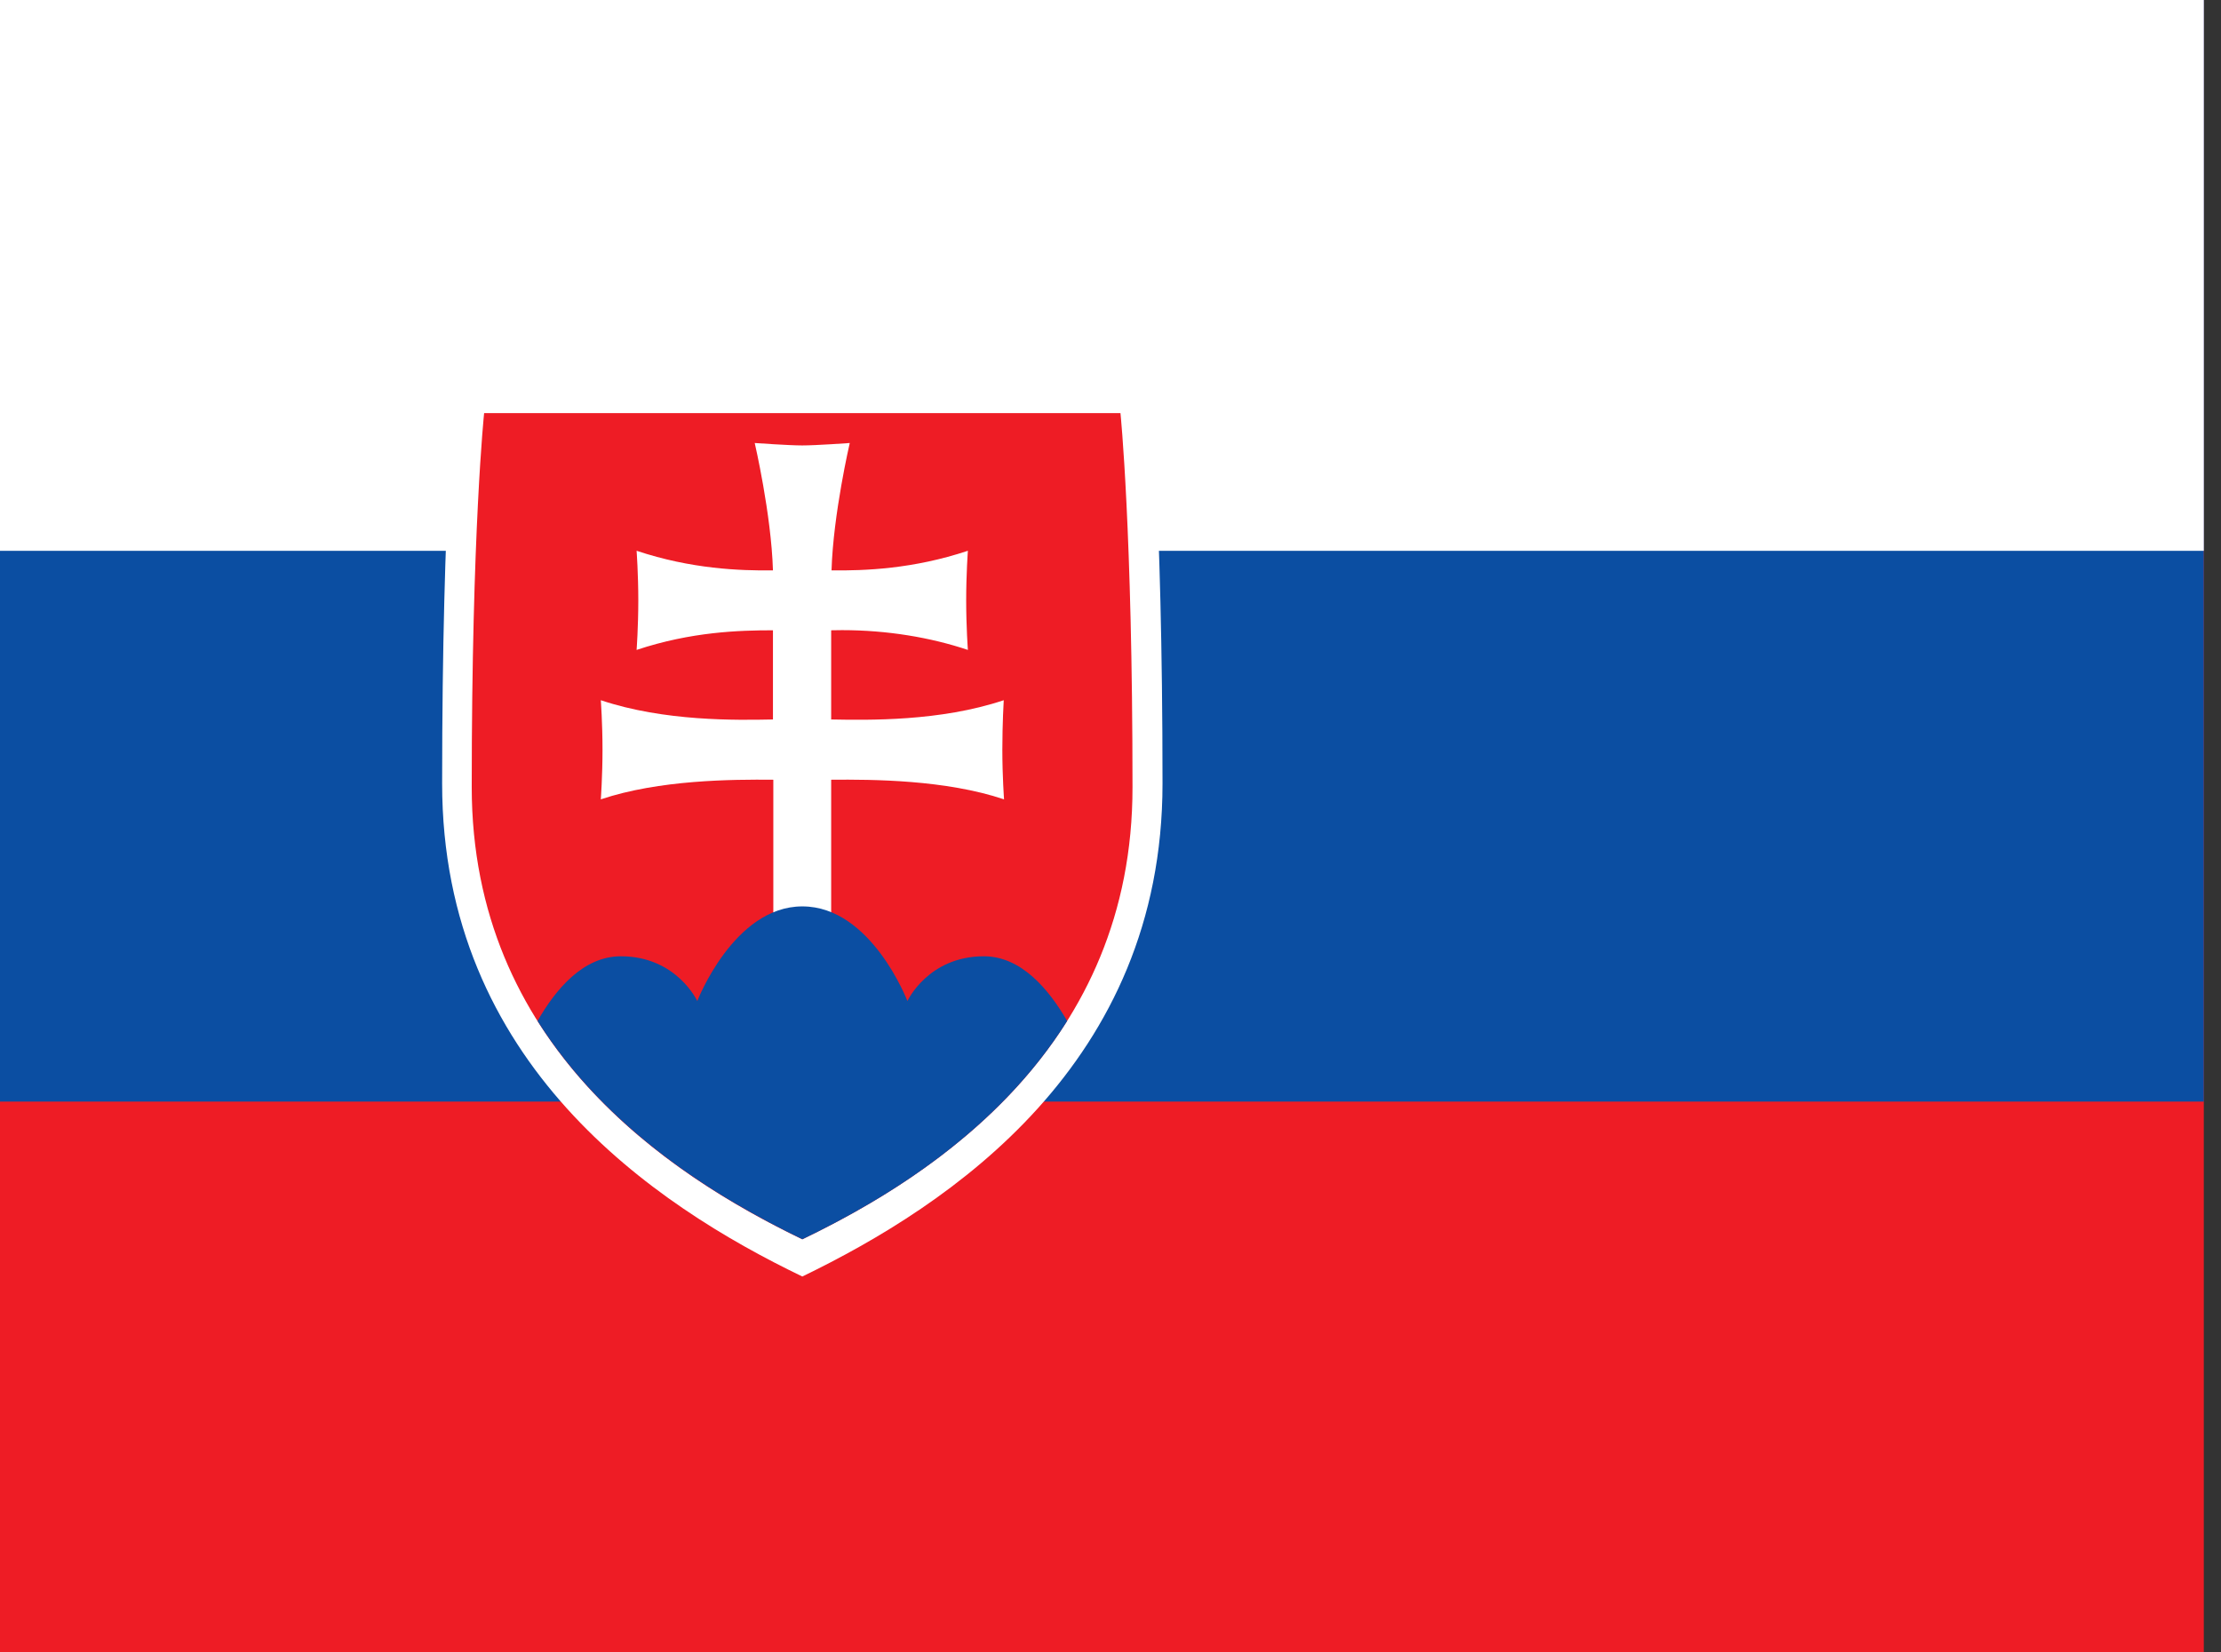 <!-- Generated by IcoMoon.io -->
<svg version="1.1" xmlns="http://www.w3.org/2000/svg" width="43" height="32" viewBox="0 0 43 32">
<rect x="0" y="0" width="43" height="32" fill="#333333" stroke="none"/>
<title>sk</title>
<path fill="#ee1c25" d="M0 0h42.667v32h-42.667z"></path>
<path fill="#0b4ea2" d="M0 0h42.667v21.333h-42.667z"></path>
<path fill="#fff" d="M0 0h42.667v10.667h-42.667z"></path>
<path fill="#fff" d="M15.533 24.72c-2.867-1.38-6.973-4.127-6.973-9.547 0-5.427 0.267-7.893 0.267-7.893h13.42s0.26 2.467 0.26 7.893-4.107 8.16-6.973 9.547z"></path>
<path fill="#ee1c25" d="M15.533 24c-2.633-1.267-6.4-3.787-6.4-8.76s0.24-7.24 0.24-7.24h12.32s0.233 2.267 0.233 7.24c0.007 4.98-3.76 7.493-6.393 8.76z"></path>
<path fill="#fff" d="M16.093 13.933c0.713 0.013 2.107 0.040 3.34-0.373 0 0-0.027 0.447-0.027 0.96s0.033 0.96 0.033 0.96c-1.133-0.38-2.54-0.387-3.347-0.38v2.747h-1.12v-2.747c-0.8-0.007-2.207 0-3.34 0.38 0 0 0.033-0.447 0.033-0.96 0-0.52-0.033-0.96-0.033-0.96 1.233 0.413 2.627 0.387 3.333 0.373v-1.727c-0.647 0-1.58 0.027-2.64 0.38 0 0 0.033-0.44 0.033-0.96 0-0.513-0.033-0.96-0.033-0.96 1.060 0.353 1.993 0.387 2.64 0.38-0.033-1.093-0.353-2.467-0.353-2.467s0.66 0.047 0.92 0.047c0.267 0 0.92-0.047 0.92-0.047s-0.32 1.373-0.353 2.467c0.647 0.007 1.58-0.027 2.64-0.38 0 0-0.033 0.447-0.033 0.96 0 0.52 0.033 0.96 0.033 0.96-0.727-0.243-1.565-0.383-2.435-0.383-0.075 0-0.149 0.001-0.223 0.003l0.011-0v1.733z"></path>
<path fill="#0b4ea2" d="M15.533 17.553c-1.327 0-2.033 1.833-2.033 1.833s-0.4-0.867-1.48-0.867c-0.733 0-1.267 0.647-1.613 1.253 1.333 2.113 3.46 3.42 5.127 4.227 1.667-0.8 3.8-2.113 5.127-4.227-0.347-0.6-0.88-1.253-1.613-1.253-1.080 0-1.48 0.867-1.48 0.867s-0.7-1.833-2.033-1.833z"></path>
</svg>
